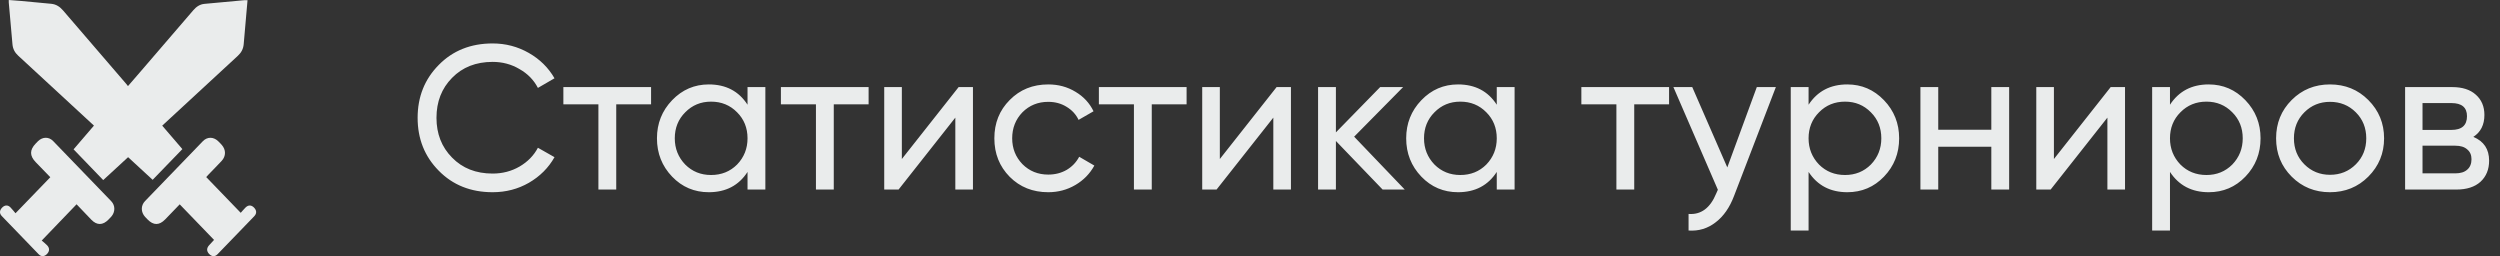 <svg width="244" height="25" viewBox="0 0 244 25" fill="none" xmlns="http://www.w3.org/2000/svg">
<rect x="0" y="0" width="244" height="25" fill="#333333" stroke="none"/>
<path d="M14.899 17.55C14.132 16.843 13.326 16.101 12.502 15.34C11.679 16.098 10.868 16.846 10.074 17.576C9.111 16.577 8.164 15.595 7.181 14.576C7.821 13.83 8.49 13.051 9.169 12.259C8.02 11.198 6.889 10.153 5.758 9.109C4.431 7.883 3.106 6.656 1.776 5.434C1.45 5.135 1.256 4.778 1.217 4.325C1.099 2.964 0.975 1.604 0.856 0.244C0.85 0.179 0.855 0.112 0.855 0C1.291 0.034 1.71 0.062 2.129 0.1C3.084 0.187 4.039 0.281 4.995 0.37C5.48 0.414 5.847 0.659 6.166 1.032C8.208 3.415 10.257 5.79 12.304 8.168C12.361 8.234 12.413 8.304 12.491 8.402C12.922 7.904 13.328 7.437 13.732 6.968C15.445 4.978 17.161 2.99 18.869 0.996C19.166 0.65 19.512 0.419 19.957 0.377C21.249 0.254 22.541 0.138 23.834 0.021C23.929 0.013 24.025 0.02 24.159 0.02C24.113 0.551 24.068 1.064 24.023 1.577C23.943 2.487 23.859 3.398 23.785 4.309C23.748 4.775 23.546 5.139 23.213 5.447C20.842 7.633 18.475 9.822 16.106 12.01C16.024 12.085 15.944 12.161 15.833 12.264C16.501 13.041 17.163 13.813 17.799 14.553C16.834 15.551 15.881 16.535 14.899 17.55Z" fill="#EAECEC"/>
<path d="M1.513 20.813C2.68 19.606 3.782 18.465 4.91 17.297C4.441 16.813 3.963 16.321 3.486 15.828C2.885 15.205 2.884 14.634 3.484 14.01C3.561 13.93 3.636 13.848 3.716 13.771C4.161 13.348 4.762 13.33 5.188 13.768C7.085 15.719 8.974 17.675 10.858 19.639C11.265 20.063 11.252 20.697 10.865 21.14C10.777 21.24 10.683 21.334 10.59 21.429C10.033 22.001 9.455 22.006 8.907 21.438C8.421 20.936 7.941 20.428 7.474 19.938C6.345 21.112 5.239 22.262 4.072 23.477C4.225 23.611 4.429 23.764 4.604 23.949C4.858 24.218 4.843 24.52 4.591 24.786C4.342 25.048 4.032 25.078 3.781 24.821C2.572 23.581 1.368 22.336 0.171 21.083C-0.082 20.819 -0.046 20.516 0.222 20.249C0.467 20.006 0.763 19.987 1.007 20.228C1.187 20.406 1.341 20.613 1.513 20.813Z" fill="#EAECEC"/>
<path d="M20.126 17.282C21.246 18.442 22.352 19.588 23.495 20.771C23.636 20.615 23.791 20.427 23.962 20.256C24.233 19.986 24.538 19.995 24.797 20.266C25.054 20.534 25.075 20.83 24.815 21.103C23.625 22.346 22.429 23.584 21.228 24.816C20.966 25.085 20.65 25.051 20.395 24.768C20.153 24.499 20.158 24.214 20.415 23.93C20.571 23.757 20.732 23.589 20.89 23.418C20.896 23.41 20.897 23.397 20.891 23.415C19.775 22.258 18.667 21.11 17.54 19.943C17.081 20.419 16.605 20.915 16.128 21.407C15.543 22.011 14.978 22.012 14.397 21.413C14.32 21.332 14.242 21.255 14.166 21.173C13.742 20.711 13.726 20.072 14.156 19.624C16.034 17.669 17.916 15.721 19.803 13.777C20.229 13.338 20.826 13.344 21.275 13.763C21.405 13.883 21.528 14.013 21.646 14.146C22.063 14.617 22.066 15.238 21.637 15.699C21.206 16.163 20.759 16.611 20.321 17.068C20.244 17.146 20.173 17.23 20.126 17.282Z" fill="#EAECEC"/>
<path d="M48.08 18.76C45.947 18.76 44.193 18.06 42.82 16.66C41.447 15.273 40.76 13.553 40.76 11.5C40.76 9.447 41.447 7.727 42.82 6.34C44.193 4.94 45.947 4.24 48.08 4.24C49.347 4.24 50.52 4.547 51.6 5.16C52.68 5.773 53.52 6.6 54.12 7.64L52.5 8.58C52.1 7.807 51.5 7.193 50.7 6.74C49.913 6.273 49.04 6.04 48.08 6.04C46.453 6.04 45.133 6.56 44.12 7.6C43.107 8.627 42.6 9.927 42.6 11.5C42.6 13.06 43.107 14.353 44.12 15.38C45.133 16.42 46.453 16.94 48.08 16.94C49.04 16.94 49.913 16.713 50.7 16.26C51.5 15.793 52.1 15.18 52.5 14.42L54.12 15.34C53.533 16.38 52.7 17.213 51.62 17.84C50.553 18.453 49.373 18.76 48.08 18.76ZM54.985 8.5H63.545V10.18H60.145V18.5H58.405V10.18H54.985V8.5ZM72.959 10.22V8.5H74.699V18.5H72.959V16.78C72.106 18.1 70.846 18.76 69.179 18.76C67.766 18.76 66.573 18.253 65.599 17.24C64.613 16.213 64.119 14.967 64.119 13.5C64.119 12.047 64.613 10.807 65.599 9.78C66.586 8.753 67.779 8.24 69.179 8.24C70.846 8.24 72.106 8.9 72.959 10.22ZM69.399 17.08C70.413 17.08 71.259 16.74 71.939 16.06C72.619 15.353 72.959 14.5 72.959 13.5C72.959 12.487 72.619 11.64 71.939 10.96C71.259 10.267 70.413 9.92 69.399 9.92C68.399 9.92 67.559 10.267 66.879 10.96C66.199 11.64 65.859 12.487 65.859 13.5C65.859 14.5 66.199 15.353 66.879 16.06C67.559 16.74 68.399 17.08 69.399 17.08ZM76.216 8.5H84.776V10.18H81.376V18.5H79.636V10.18H76.216V8.5ZM88.02 15.52L93.561 8.5H94.96V18.5H93.24V11.48L87.701 18.5H86.3V8.5H88.02V15.52ZM102.309 18.76C100.802 18.76 99.549 18.26 98.549 17.26C97.549 16.247 97.049 14.993 97.049 13.5C97.049 12.007 97.549 10.76 98.549 9.76C99.549 8.747 100.802 8.24 102.309 8.24C103.296 8.24 104.182 8.48 104.969 8.96C105.756 9.427 106.342 10.06 106.729 10.86L105.269 11.7C105.016 11.167 104.622 10.74 104.089 10.42C103.569 10.1 102.976 9.94 102.309 9.94C101.309 9.94 100.469 10.28 99.789 10.96C99.122 11.653 98.789 12.5 98.789 13.5C98.789 14.487 99.122 15.327 99.789 16.02C100.469 16.7 101.309 17.04 102.309 17.04C102.976 17.04 103.576 16.887 104.109 16.58C104.642 16.26 105.049 15.833 105.329 15.3L106.809 16.16C106.369 16.96 105.749 17.593 104.949 18.06C104.149 18.527 103.269 18.76 102.309 18.76ZM107.251 8.5H115.811V10.18H112.411V18.5H110.671V10.18H107.251V8.5ZM119.056 15.52L124.596 8.5H125.996V18.5H124.276V11.48L118.736 18.5H117.336V8.5H119.056V15.52ZM132.164 13.34L137.104 18.5H134.944L130.384 13.76V18.5H128.644V8.5H130.384V12.92L134.704 8.5H136.944L132.164 13.34ZM146.084 10.22V8.5H147.824V18.5H146.084V16.78C145.231 18.1 143.971 18.76 142.304 18.76C140.891 18.76 139.698 18.253 138.724 17.24C137.738 16.213 137.244 14.967 137.244 13.5C137.244 12.047 137.738 10.807 138.724 9.78C139.711 8.753 140.904 8.24 142.304 8.24C143.971 8.24 145.231 8.9 146.084 10.22ZM142.524 17.08C143.538 17.08 144.384 16.74 145.064 16.06C145.744 15.353 146.084 14.5 146.084 13.5C146.084 12.487 145.744 11.64 145.064 10.96C144.384 10.267 143.538 9.92 142.524 9.92C141.524 9.92 140.684 10.267 140.004 10.96C139.324 11.64 138.984 12.487 138.984 13.5C138.984 14.5 139.324 15.353 140.004 16.06C140.684 16.74 141.524 17.08 142.524 17.08ZM154.341 8.5H162.901V10.18H159.501V18.5H157.761V10.18H154.341V8.5ZM168.584 16.34L171.464 8.5H173.324L169.244 19.12C168.817 20.253 168.217 21.113 167.444 21.7C166.671 22.3 165.791 22.567 164.804 22.5V20.88C166.017 20.973 166.917 20.307 167.504 18.88L167.664 18.52L163.324 8.5H165.164L168.584 16.34ZM180.297 8.24C181.697 8.24 182.89 8.753 183.877 9.78C184.864 10.807 185.357 12.047 185.357 13.5C185.357 14.967 184.864 16.213 183.877 17.24C182.904 18.253 181.71 18.76 180.297 18.76C178.644 18.76 177.384 18.1 176.517 16.78V22.5H174.777V8.5H176.517V10.22C177.384 8.9 178.644 8.24 180.297 8.24ZM180.077 17.08C181.077 17.08 181.917 16.74 182.597 16.06C183.277 15.353 183.617 14.5 183.617 13.5C183.617 12.487 183.277 11.64 182.597 10.96C181.917 10.267 181.077 9.92 180.077 9.92C179.064 9.92 178.217 10.267 177.537 10.96C176.857 11.64 176.517 12.487 176.517 13.5C176.517 14.5 176.857 15.353 177.537 16.06C178.217 16.74 179.064 17.08 180.077 17.08ZM194.353 12.66V8.5H196.093V18.5H194.353V14.32H189.173V18.5H187.433V8.5H189.173V12.66H194.353ZM200.462 15.52L206.002 8.5H207.402V18.5H205.682V11.48L200.142 18.5H198.742V8.5H200.462V15.52ZM215.57 8.24C216.97 8.24 218.164 8.753 219.15 9.78C220.137 10.807 220.63 12.047 220.63 13.5C220.63 14.967 220.137 16.213 219.15 17.24C218.177 18.253 216.984 18.76 215.57 18.76C213.917 18.76 212.657 18.1 211.79 16.78V22.5H210.05V8.5H211.79V10.22C212.657 8.9 213.917 8.24 215.57 8.24ZM215.35 17.08C216.35 17.08 217.19 16.74 217.87 16.06C218.55 15.353 218.89 14.5 218.89 13.5C218.89 12.487 218.55 11.64 217.87 10.96C217.19 10.267 216.35 9.92 215.35 9.92C214.337 9.92 213.49 10.267 212.81 10.96C212.13 11.64 211.79 12.487 211.79 13.5C211.79 14.5 212.13 15.353 212.81 16.06C213.49 16.74 214.337 17.08 215.35 17.08ZM231.147 17.24C230.133 18.253 228.887 18.76 227.407 18.76C225.927 18.76 224.68 18.253 223.667 17.24C222.653 16.227 222.147 14.98 222.147 13.5C222.147 12.02 222.653 10.773 223.667 9.76C224.68 8.747 225.927 8.24 227.407 8.24C228.887 8.24 230.133 8.747 231.147 9.76C232.173 10.787 232.687 12.033 232.687 13.5C232.687 14.967 232.173 16.213 231.147 17.24ZM227.407 17.06C228.407 17.06 229.247 16.72 229.927 16.04C230.607 15.36 230.947 14.513 230.947 13.5C230.947 12.487 230.607 11.64 229.927 10.96C229.247 10.28 228.407 9.94 227.407 9.94C226.42 9.94 225.587 10.28 224.907 10.96C224.227 11.64 223.887 12.487 223.887 13.5C223.887 14.513 224.227 15.36 224.907 16.04C225.587 16.72 226.42 17.06 227.407 17.06ZM241.398 13.36C242.425 13.787 242.938 14.56 242.938 15.68C242.938 16.533 242.658 17.22 242.098 17.74C241.538 18.247 240.751 18.5 239.738 18.5H234.738V8.5H239.338C240.325 8.5 241.091 8.747 241.638 9.24C242.198 9.733 242.478 10.393 242.478 11.22C242.478 12.18 242.118 12.893 241.398 13.36ZM239.258 10.06H236.438V12.68H239.258C240.271 12.68 240.778 12.233 240.778 11.34C240.778 10.487 240.271 10.06 239.258 10.06ZM236.438 16.92H239.638C240.145 16.92 240.531 16.8 240.798 16.56C241.078 16.32 241.218 15.98 241.218 15.54C241.218 15.127 241.078 14.807 240.798 14.58C240.531 14.34 240.145 14.22 239.638 14.22H236.438V16.92Z" fill="#EAECEC"/>
</svg>
